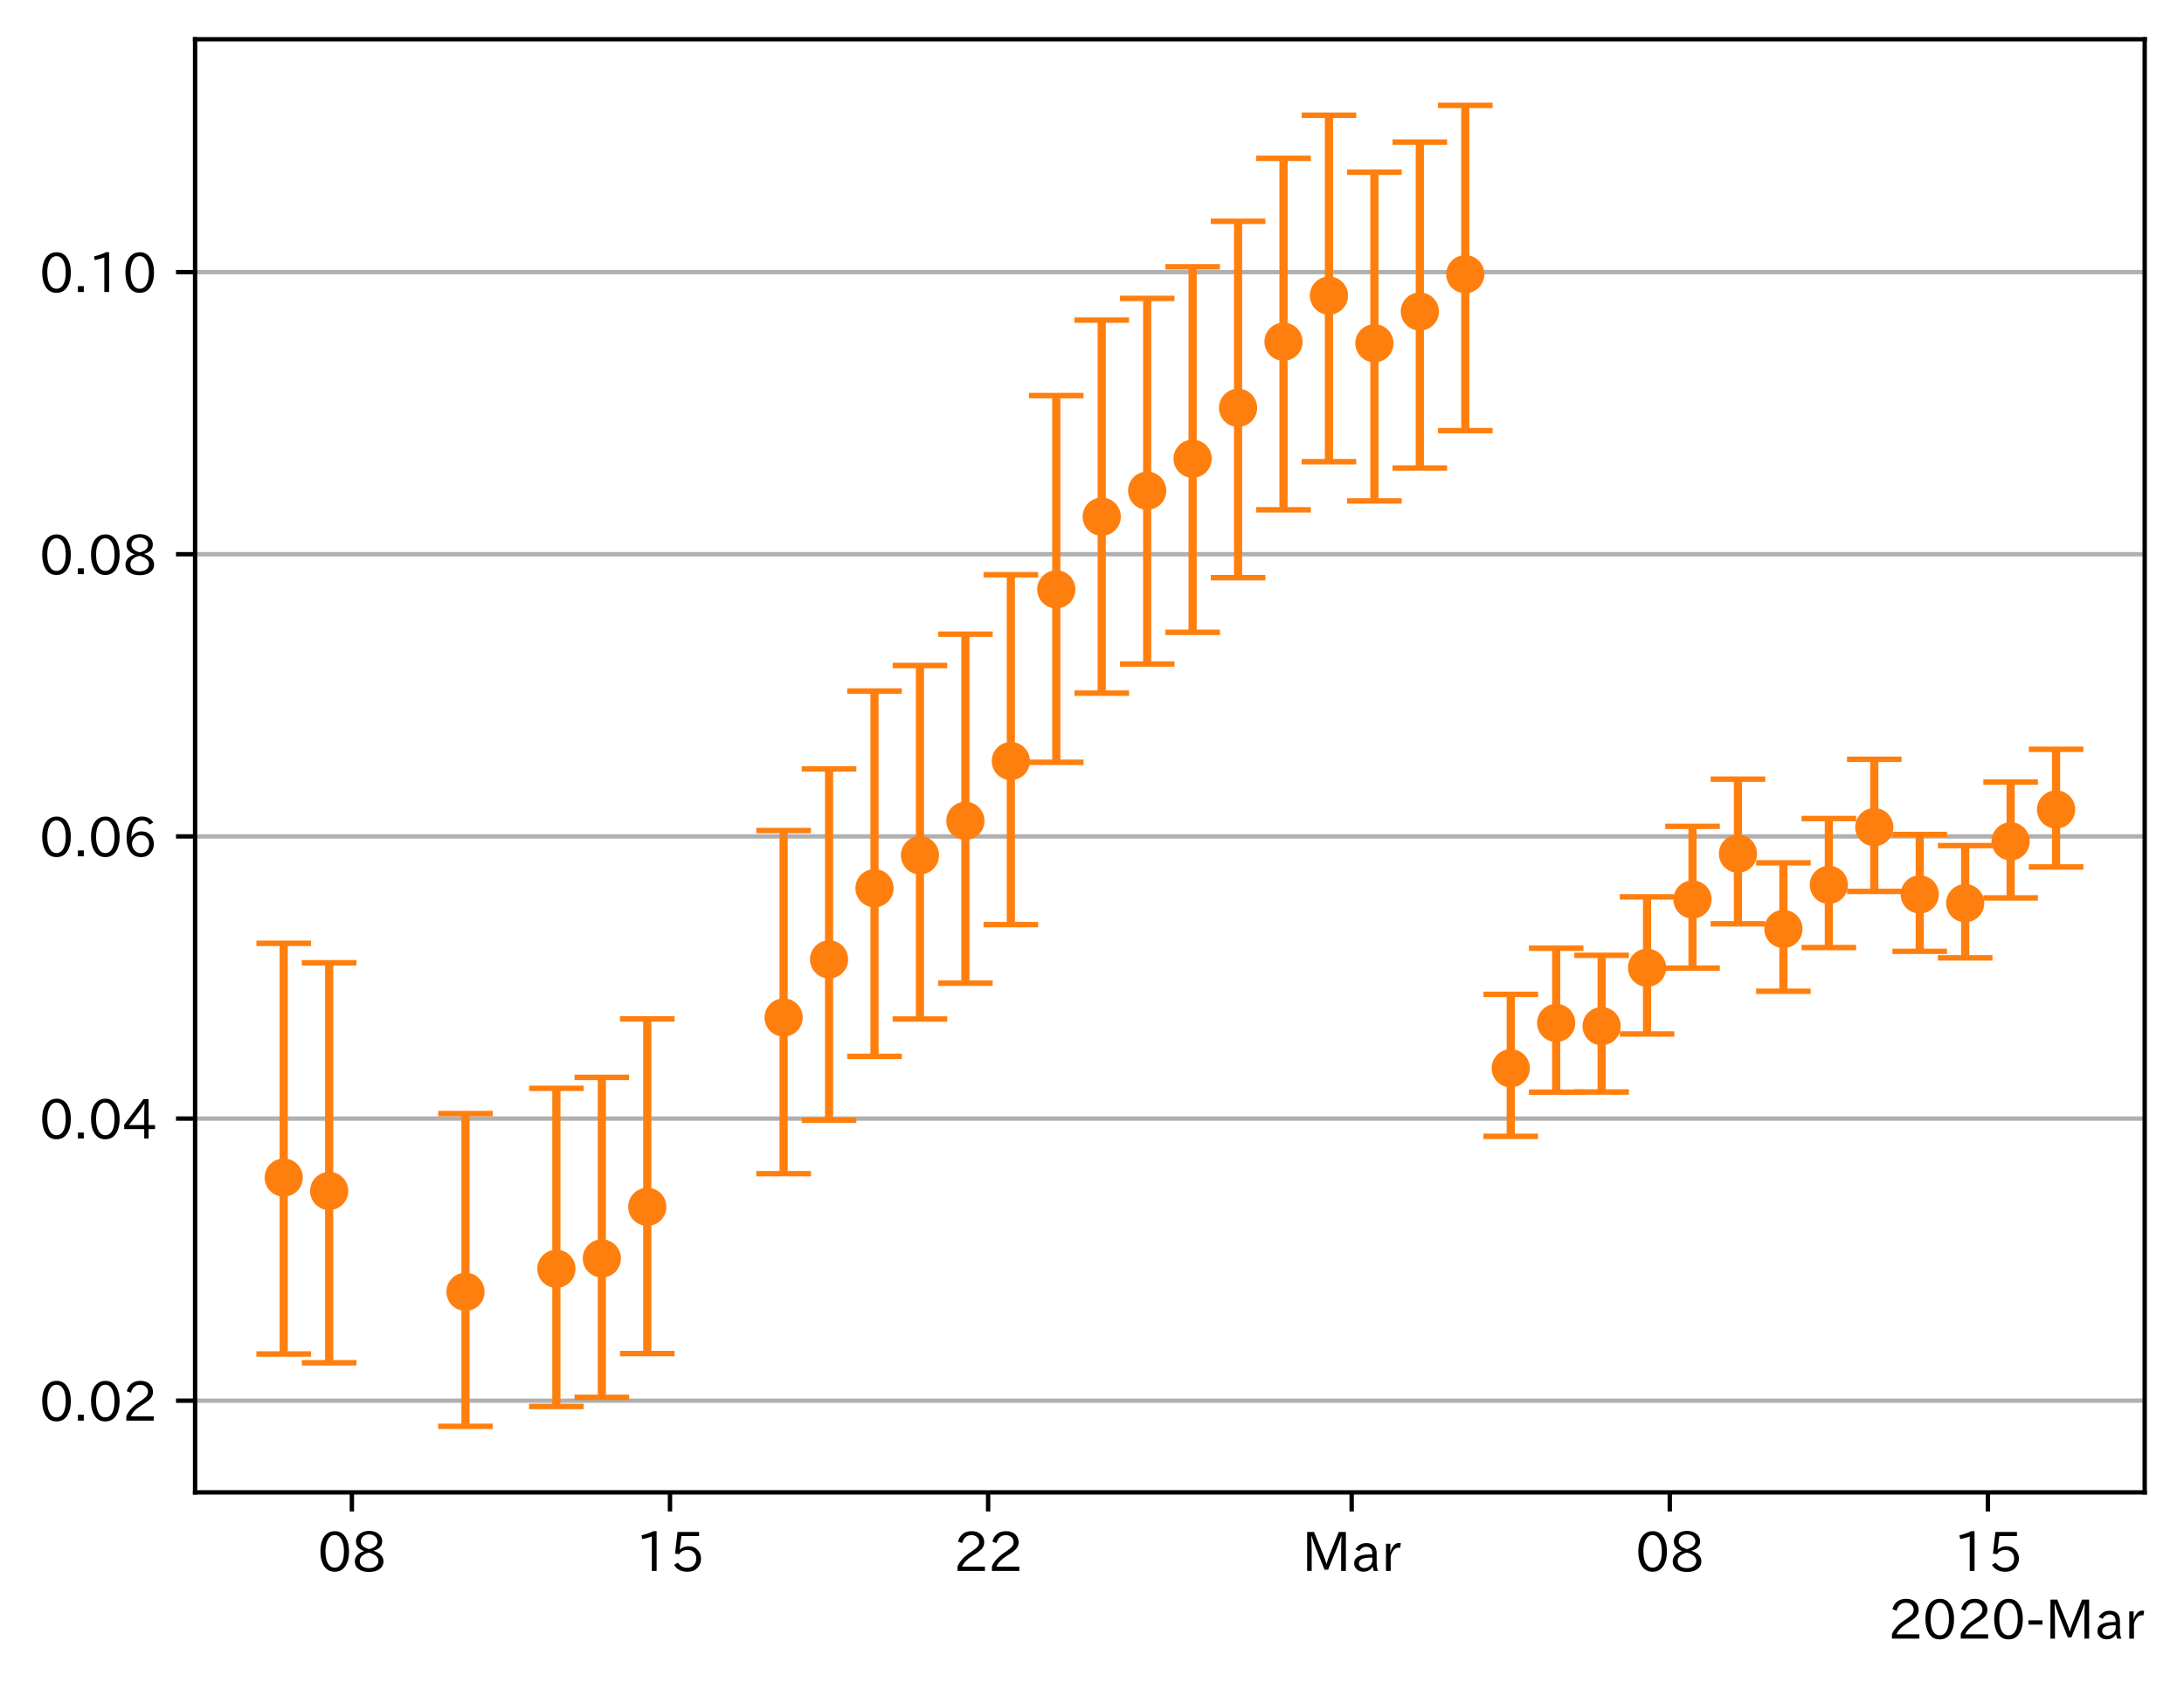 <?xml version="1.0" encoding="utf-8" standalone="no"?>
<!DOCTYPE svg PUBLIC "-//W3C//DTD SVG 1.1//EN"
  "http://www.w3.org/Graphics/SVG/1.1/DTD/svg11.dtd">
<!-- Created with matplotlib (https://matplotlib.org/) -->
<svg height="309.293pt" version="1.1" viewBox="0 0 400.058 309.293" width="400.058pt" xmlns="http://www.w3.org/2000/svg" xmlns:xlink="http://www.w3.org/1999/xlink">
 <defs>
  <style type="text/css">
*{stroke-linecap:butt;stroke-linejoin:round;}
  </style>
 </defs>
 <g id="figure_1">
  <g id="patch_1">
   <path d="M 0 309.293 
L 400.058 309.293 
L 400.058 0 
L 0 0 
z
" style="fill:#ffffff;"/>
  </g>
  <g id="axes_1">
   <g id="patch_2">
    <path d="M 35.737 273.312 
L 392.858 273.312 
L 392.858 7.2 
L 35.737 7.2 
z
" style="fill:#ffffff;"/>
   </g>
   <g id="matplotlib.axis_1">
    <g id="xtick_1">
     <g id="line2d_1">
      <defs>
       <path d="M 0 0 
L 0 3.5 
" id="md56869d083" style="stroke:#000000;stroke-width:0.8;"/>
      </defs>
      <g>
       <use style="stroke:#000000;stroke-width:0.8;" x="64.457" xlink:href="#md56869d083" y="273.312"/>
      </g>
     </g>
     <g id="text_1">
      <!-- 08 -->
      <defs>
       <path d="M 31.844 73.828 
Q 45.016 73.828 52.094 61.625 
Q 57.719 51.953 57.719 36.625 
Q 57.719 21.438 52.094 11.578 
Q 45.125 -0.484 31.5 -0.484 
Q 17.922 -0.484 10.938 11.578 
Q 5.328 21.438 5.328 36.719 
Q 5.328 58.016 15.625 67.719 
Q 22.172 73.828 31.844 73.828 
z
M 31.5 66.656 
Q 23.688 66.656 19.188 58.734 
Q 14.594 50.734 14.594 36.625 
Q 14.594 22.75 19.094 14.797 
Q 23.641 6.984 31.5 6.984 
Q 40.922 6.984 45.453 18.016 
Q 48.438 25.344 48.438 37.109 
Q 48.438 50.875 43.844 58.734 
Q 39.203 66.656 31.5 66.656 
z
" id="IPAexGothic-48"/>
       <path d="M 39.703 37.891 
Q 57.812 31.734 57.812 18.703 
Q 57.812 8.453 48.438 3.078 
Q 41.609 -0.875 31.5 -0.875 
Q 21.344 -0.875 14.5 3.078 
Q 5.422 8.297 5.422 18.406 
Q 5.422 31.062 22.016 37.203 
L 22.016 37.5 
Q 7.516 42.719 7.516 54.828 
Q 7.516 64.062 15.328 69.625 
Q 21.969 74.312 31.547 74.312 
Q 42.234 74.312 48.922 68.797 
Q 55.516 63.578 55.516 55.719 
Q 55.516 42.281 39.703 38.188 
z
M 31.594 41.016 
Q 46.828 44.625 46.828 55.125 
Q 46.828 61.188 41.797 64.844 
Q 37.703 67.922 31.5 67.922 
Q 25.094 67.922 20.797 64.5 
Q 16.406 60.891 16.406 55.031 
Q 16.406 49.219 21.094 45.703 
Q 23.344 43.891 26.906 42.531 
Q 31 40.875 31.594 41.016 
z
M 30.906 34.516 
Q 14.406 30.172 14.406 19 
Q 14.406 12.109 20.516 8.688 
Q 25.094 6.109 31.391 6.109 
Q 40.234 6.109 45.016 10.891 
Q 48.531 14.406 48.531 19.531 
Q 48.531 24.906 43.656 28.906 
Q 40.766 31.156 36.719 32.812 
Q 31.984 34.719 30.906 34.516 
z
" id="IPAexGothic-56"/>
      </defs>
      <g transform="translate(58.159 287.803)scale(0.1 -0.1)">
       <use xlink:href="#IPAexGothic-48"/>
       <use x="62.988" xlink:href="#IPAexGothic-56"/>
      </g>
     </g>
    </g>
    <g id="xtick_2">
     <g id="line2d_2">
      <g>
       <use style="stroke:#000000;stroke-width:0.8;" x="122.728" xlink:href="#md56869d083" y="273.312"/>
      </g>
     </g>
     <g id="text_2">
      <!-- 15 -->
      <defs>
       <path d="M 38.484 0.984 
L 29.688 0.984 
L 29.688 64.109 
Q 21.438 61.281 12.312 59.328 
L 10.688 66.109 
Q 23.734 69.391 32.906 73.922 
L 38.484 73.922 
z
" id="IPAexGothic-49"/>
       <path d="M 18.406 40.672 
Q 25.531 46.297 33.938 46.297 
Q 44 46.297 50.641 39.5 
Q 56.844 33.016 56.844 23.391 
Q 56.844 14.656 51.516 8.016 
Q 44.828 -0.484 31.734 -0.484 
Q 14.984 -0.484 7.328 12.25 
L 14.656 16.062 
Q 20.453 6.781 31.453 6.781 
Q 38.531 6.781 43.266 11.188 
Q 48.141 15.828 48.141 23.484 
Q 48.141 30.719 43.844 35.016 
Q 39.359 39.5 32.125 39.5 
Q 21.969 39.5 16.75 31.688 
L 9.234 32.672 
L 13.812 72.406 
L 53.219 72.406 
L 53.219 64.891 
L 20.953 64.891 
L 17.719 40.672 
z
" id="IPAexGothic-53"/>
      </defs>
      <g transform="translate(116.43 287.803)scale(0.1 -0.1)">
       <use xlink:href="#IPAexGothic-49"/>
       <use x="62.988" xlink:href="#IPAexGothic-53"/>
      </g>
     </g>
    </g>
    <g id="xtick_3">
     <g id="line2d_3">
      <g>
       <use style="stroke:#000000;stroke-width:0.8;" x="181" xlink:href="#md56869d083" y="273.312"/>
      </g>
     </g>
     <g id="text_3">
      <!-- 22 -->
      <defs>
       <path d="M 57.172 0.984 
L 6.984 0.984 
L 6.984 9.281 
Q 12.891 23.047 29.594 34.422 
L 32.375 36.281 
Q 40.922 42.141 43.609 45.406 
Q 46.688 49.266 46.688 53.812 
Q 46.688 58.938 43.062 62.547 
Q 39.062 66.547 32.562 66.547 
Q 19.531 66.547 15.484 52 
L 7.766 54.781 
Q 13.328 73.828 33.062 73.828 
Q 43.844 73.828 50.25 67.438 
Q 55.859 61.672 55.859 53.516 
Q 55.859 47.469 52.25 42.531 
Q 48.922 37.75 36.969 30.281 
L 34.859 29 
Q 19.625 19.578 15.281 8.891 
L 57.172 8.891 
z
" id="IPAexGothic-50"/>
      </defs>
      <g transform="translate(174.701 287.803)scale(0.1 -0.1)">
       <use xlink:href="#IPAexGothic-50"/>
       <use x="62.988" xlink:href="#IPAexGothic-50"/>
      </g>
     </g>
    </g>
    <g id="xtick_4">
     <g id="line2d_4">
      <g>
       <use style="stroke:#000000;stroke-width:0.8;" x="247.595" xlink:href="#md56869d083" y="273.312"/>
      </g>
     </g>
     <g id="text_4">
      <!-- Mar -->
      <defs>
       <path d="M 80.422 0.984 
L 71.828 0.984 
L 71.828 39.594 
Q 71.828 51.266 72.406 64.594 
L 72.016 64.594 
Q 68.062 53.266 63.531 41.797 
L 47.906 3.266 
L 41.406 3.266 
L 25.641 42.578 
Q 20.75 54.781 17.625 64.703 
L 17.234 64.703 
Q 17.828 48.922 17.828 39.891 
L 17.828 0.984 
L 9.516 0.984 
L 9.516 72.406 
L 22.125 72.406 
L 39.109 30.375 
Q 42.141 23 44.828 14.156 
L 45.125 14.156 
Q 47.312 22.125 50.531 30.172 
L 67.438 72.406 
L 80.422 72.406 
z
" id="IPAexGothic-77"/>
       <path d="M 49.312 0.984 
L 41.75 0.984 
Q 39.984 4.734 39.547 8.688 
L 39.203 8.688 
Q 33.547 -0.391 22.312 -0.391 
Q 14.594 -0.391 9.719 4.5 
Q 5.422 8.797 5.422 14.984 
Q 5.422 30.422 32.031 31.203 
L 38.719 31.391 
L 38.719 33.984 
Q 38.719 39.203 35.75 42.188 
Q 32.625 45.312 27.734 45.312 
Q 19.344 45.312 15.141 37.156 
L 7.719 40.578 
Q 14.656 52 27.938 52 
Q 37.109 52 42.047 46.875 
Q 46.625 42.281 46.625 33.891 
L 46.625 15.578 
Q 46.625 6.25 49.312 0.984 
z
M 38.922 25.391 
L 33.453 25.297 
Q 14.109 24.859 14.109 14.891 
Q 14.109 11.375 16.406 9.078 
Q 19.234 6.297 23.828 6.297 
Q 30.219 6.297 34.906 10.984 
Q 38.922 15.141 38.922 21 
z
" id="IPAexGothic-97"/>
       <path d="M 36.078 51.812 
L 34.578 43.266 
Q 32.906 43.609 31.594 43.609 
Q 25.828 43.609 22.078 38.188 
Q 17.391 31.344 17.391 26.172 
L 17.391 0.984 
L 8.797 0.984 
L 8.797 50.781 
L 16.891 50.781 
L 16.5 35.984 
L 16.703 35.984 
Q 22.219 52.203 32.766 52.203 
Q 34.469 52.203 36.078 51.812 
z
" id="IPAexGothic-114"/>
      </defs>
      <g transform="translate(238.486 287.803)scale(0.1 -0.1)">
       <use xlink:href="#IPAexGothic-77"/>
       <use x="90.186" xlink:href="#IPAexGothic-97"/>
       <use x="145.166" xlink:href="#IPAexGothic-114"/>
      </g>
     </g>
    </g>
    <g id="xtick_5">
     <g id="line2d_5">
      <g>
       <use style="stroke:#000000;stroke-width:0.8;" x="305.867" xlink:href="#md56869d083" y="273.312"/>
      </g>
     </g>
     <g id="text_5">
      <!-- 08 -->
      <g transform="translate(299.568 287.803)scale(0.1 -0.1)">
       <use xlink:href="#IPAexGothic-48"/>
       <use x="62.988" xlink:href="#IPAexGothic-56"/>
      </g>
     </g>
    </g>
    <g id="xtick_6">
     <g id="line2d_6">
      <g>
       <use style="stroke:#000000;stroke-width:0.8;" x="364.138" xlink:href="#md56869d083" y="273.312"/>
      </g>
     </g>
     <g id="text_6">
      <!-- 15 -->
      <g transform="translate(357.84 287.803)scale(0.1 -0.1)">
       <use xlink:href="#IPAexGothic-49"/>
       <use x="62.988" xlink:href="#IPAexGothic-53"/>
      </g>
     </g>
    </g>
    <g id="text_7">
     <!-- 2020-Mar -->
     <defs>
      <path d="M 30.766 26.609 
L 4.984 26.609 
L 4.984 34.422 
L 30.766 34.422 
z
" id="IPAexGothic-45"/>
     </defs>
     <g transform="translate(345.865 300.193)scale(0.1 -0.1)">
      <use xlink:href="#IPAexGothic-50"/>
      <use x="62.988" xlink:href="#IPAexGothic-48"/>
      <use x="125.977" xlink:href="#IPAexGothic-50"/>
      <use x="188.965" xlink:href="#IPAexGothic-48"/>
      <use x="251.953" xlink:href="#IPAexGothic-45"/>
      <use x="287.744" xlink:href="#IPAexGothic-77"/>
      <use x="377.93" xlink:href="#IPAexGothic-97"/>
      <use x="432.91" xlink:href="#IPAexGothic-114"/>
     </g>
    </g>
   </g>
   <g id="matplotlib.axis_2">
    <g id="ytick_1">
     <g id="line2d_7">
      <path clip-path="url(#p0c7a8d98e9)" d="M 35.737 256.526 
L 392.858 256.526 
" style="fill:none;stroke:#b0b0b0;stroke-linecap:square;stroke-width:0.8;"/>
     </g>
     <g id="line2d_8">
      <defs>
       <path d="M 0 0 
L -3.5 0 
" id="m2b2b3722cf" style="stroke:#000000;stroke-width:0.8;"/>
      </defs>
      <g>
       <use style="stroke:#000000;stroke-width:0.8;" x="35.737" xlink:href="#m2b2b3722cf" y="256.526"/>
      </g>
     </g>
     <g id="text_8">
      <!-- 0.02 -->
      <defs>
       <path d="M 18.5 0.984 
L 7.719 0.984 
L 7.719 11.766 
L 18.5 11.766 
z
" id="IPAexGothic-46"/>
      </defs>
      <g transform="translate(7.2 260.272)scale(0.1 -0.1)">
       <use xlink:href="#IPAexGothic-48"/>
       <use x="62.988" xlink:href="#IPAexGothic-46"/>
       <use x="89.404" xlink:href="#IPAexGothic-48"/>
       <use x="152.393" xlink:href="#IPAexGothic-50"/>
      </g>
     </g>
    </g>
    <g id="ytick_2">
     <g id="line2d_9">
      <path clip-path="url(#p0c7a8d98e9)" d="M 35.737 204.853 
L 392.858 204.853 
" style="fill:none;stroke:#b0b0b0;stroke-linecap:square;stroke-width:0.8;"/>
     </g>
     <g id="line2d_10">
      <g>
       <use style="stroke:#000000;stroke-width:0.8;" x="35.737" xlink:href="#m2b2b3722cf" y="204.853"/>
      </g>
     </g>
     <g id="text_9">
      <!-- 0.04 -->
      <defs>
       <path d="M 59.578 18.109 
L 47.797 18.109 
L 47.797 0.984 
L 39.797 0.984 
L 39.797 18.109 
L 3.078 18.109 
L 3.078 26.125 
L 38.375 73.094 
L 47.797 73.094 
L 47.797 25.531 
L 59.578 25.531 
z
M 40.281 64.203 
L 39.984 64.203 
Q 35.594 57.125 31.297 51.312 
L 11.859 25.531 
L 39.797 25.531 
L 39.797 49.125 
Q 39.797 54.391 40.281 64.203 
z
" id="IPAexGothic-52"/>
      </defs>
      <g transform="translate(7.2 208.598)scale(0.1 -0.1)">
       <use xlink:href="#IPAexGothic-48"/>
       <use x="62.988" xlink:href="#IPAexGothic-46"/>
       <use x="89.404" xlink:href="#IPAexGothic-48"/>
       <use x="152.393" xlink:href="#IPAexGothic-52"/>
      </g>
     </g>
    </g>
    <g id="ytick_3">
     <g id="line2d_11">
      <path clip-path="url(#p0c7a8d98e9)" d="M 35.737 153.18 
L 392.858 153.18 
" style="fill:none;stroke:#b0b0b0;stroke-linecap:square;stroke-width:0.8;"/>
     </g>
     <g id="line2d_12">
      <g>
       <use style="stroke:#000000;stroke-width:0.8;" x="35.737" xlink:href="#m2b2b3722cf" y="153.18"/>
      </g>
     </g>
     <g id="text_10">
      <!-- 0.06 -->
      <defs>
       <path d="M 16.5 36.375 
Q 23.578 46.578 34.906 46.578 
Q 45.406 46.578 51.812 39.266 
Q 57.422 32.906 57.422 23.781 
Q 57.422 13.812 51.125 6.781 
Q 44.578 -0.484 34.031 -0.484 
Q 21.484 -0.484 14.406 9.078 
Q 7.516 18.406 7.516 34.812 
Q 7.516 53.516 15.828 64.203 
Q 23.344 73.828 35.5 73.828 
Q 49.859 73.828 56.391 62.891 
L 49.219 58.984 
Q 45.219 66.656 35.938 66.656 
Q 17.484 66.656 16.109 36.375 
z
M 33.453 39.797 
Q 26.312 39.797 21.625 34.469 
Q 17.438 29.688 17.438 24.078 
Q 17.438 18.062 21.141 13.188 
Q 26.125 6.688 33.734 6.688 
Q 41.703 6.688 45.953 13.188 
Q 48.828 17.625 48.828 23.484 
Q 48.828 30.375 45.016 34.812 
Q 40.625 39.797 33.453 39.797 
z
" id="IPAexGothic-54"/>
      </defs>
      <g transform="translate(7.2 156.925)scale(0.1 -0.1)">
       <use xlink:href="#IPAexGothic-48"/>
       <use x="62.988" xlink:href="#IPAexGothic-46"/>
       <use x="89.404" xlink:href="#IPAexGothic-48"/>
       <use x="152.393" xlink:href="#IPAexGothic-54"/>
      </g>
     </g>
    </g>
    <g id="ytick_4">
     <g id="line2d_13">
      <path clip-path="url(#p0c7a8d98e9)" d="M 35.737 101.507 
L 392.858 101.507 
" style="fill:none;stroke:#b0b0b0;stroke-linecap:square;stroke-width:0.8;"/>
     </g>
     <g id="line2d_14">
      <g>
       <use style="stroke:#000000;stroke-width:0.8;" x="35.737" xlink:href="#m2b2b3722cf" y="101.507"/>
      </g>
     </g>
     <g id="text_11">
      <!-- 0.08 -->
      <g transform="translate(7.2 105.252)scale(0.1 -0.1)">
       <use xlink:href="#IPAexGothic-48"/>
       <use x="62.988" xlink:href="#IPAexGothic-46"/>
       <use x="89.404" xlink:href="#IPAexGothic-48"/>
       <use x="152.393" xlink:href="#IPAexGothic-56"/>
      </g>
     </g>
    </g>
    <g id="ytick_5">
     <g id="line2d_15">
      <path clip-path="url(#p0c7a8d98e9)" d="M 35.737 49.833 
L 392.858 49.833 
" style="fill:none;stroke:#b0b0b0;stroke-linecap:square;stroke-width:0.8;"/>
     </g>
     <g id="line2d_16">
      <g>
       <use style="stroke:#000000;stroke-width:0.8;" x="35.737" xlink:href="#m2b2b3722cf" y="49.833"/>
      </g>
     </g>
     <g id="text_12">
      <!-- 0.10 -->
      <g transform="translate(7.2 53.579)scale(0.1 -0.1)">
       <use xlink:href="#IPAexGothic-48"/>
       <use x="62.988" xlink:href="#IPAexGothic-46"/>
       <use x="89.404" xlink:href="#IPAexGothic-49"/>
       <use x="152.393" xlink:href="#IPAexGothic-48"/>
      </g>
     </g>
    </g>
   </g>
   <g id="LineCollection_1">
    <path clip-path="url(#p0c7a8d98e9)" d="M 51.97 247.974 
L 51.97 172.763 
" style="fill:none;stroke:#ff7f0e;stroke-width:1.5;"/>
    <path clip-path="url(#p0c7a8d98e9)" d="M 60.295 249.579 
L 60.295 176.322 
" style="fill:none;stroke:#ff7f0e;stroke-width:1.5;"/>
    <path clip-path="url(#p0c7a8d98e9)" d="M 85.268 261.216 
L 85.268 203.945 
" style="fill:none;stroke:#ff7f0e;stroke-width:1.5;"/>
    <path clip-path="url(#p0c7a8d98e9)" d="M 101.917 257.586 
L 101.917 199.321 
" style="fill:none;stroke:#ff7f0e;stroke-width:1.5;"/>
    <path clip-path="url(#p0c7a8d98e9)" d="M 110.242 255.912 
L 110.242 197.309 
" style="fill:none;stroke:#ff7f0e;stroke-width:1.5;"/>
    <path clip-path="url(#p0c7a8d98e9)" d="M 118.566 247.901 
L 118.566 186.606 
" style="fill:none;stroke:#ff7f0e;stroke-width:1.5;"/>
    <path clip-path="url(#p0c7a8d98e9)" d="M 143.539 214.948 
L 143.539 152.102 
" style="fill:none;stroke:#ff7f0e;stroke-width:1.5;"/>
    <path clip-path="url(#p0c7a8d98e9)" d="M 151.864 205.162 
L 151.864 140.819 
" style="fill:none;stroke:#ff7f0e;stroke-width:1.5;"/>
    <path clip-path="url(#p0c7a8d98e9)" d="M 160.188 193.464 
L 160.188 126.555 
" style="fill:none;stroke:#ff7f0e;stroke-width:1.5;"/>
    <path clip-path="url(#p0c7a8d98e9)" d="M 168.513 186.624 
L 168.513 121.886 
" style="fill:none;stroke:#ff7f0e;stroke-width:1.5;"/>
    <path clip-path="url(#p0c7a8d98e9)" d="M 176.837 180.054 
L 176.837 116.14 
" style="fill:none;stroke:#ff7f0e;stroke-width:1.5;"/>
    <path clip-path="url(#p0c7a8d98e9)" d="M 185.162 169.331 
L 185.162 105.262 
" style="fill:none;stroke:#ff7f0e;stroke-width:1.5;"/>
    <path clip-path="url(#p0c7a8d98e9)" d="M 193.486 139.607 
L 193.486 72.452 
" style="fill:none;stroke:#ff7f0e;stroke-width:1.5;"/>
    <path clip-path="url(#p0c7a8d98e9)" d="M 201.811 126.939 
L 201.811 58.627 
" style="fill:none;stroke:#ff7f0e;stroke-width:1.5;"/>
    <path clip-path="url(#p0c7a8d98e9)" d="M 210.135 121.618 
L 210.135 54.648 
" style="fill:none;stroke:#ff7f0e;stroke-width:1.5;"/>
    <path clip-path="url(#p0c7a8d98e9)" d="M 218.46 115.805 
L 218.46 48.855 
" style="fill:none;stroke:#ff7f0e;stroke-width:1.5;"/>
    <path clip-path="url(#p0c7a8d98e9)" d="M 226.784 105.799 
L 226.784 40.531 
" style="fill:none;stroke:#ff7f0e;stroke-width:1.5;"/>
    <path clip-path="url(#p0c7a8d98e9)" d="M 235.109 93.365 
L 235.109 28.993 
" style="fill:none;stroke:#ff7f0e;stroke-width:1.5;"/>
    <path clip-path="url(#p0c7a8d98e9)" d="M 243.433 84.557 
L 243.433 21.099 
" style="fill:none;stroke:#ff7f0e;stroke-width:1.5;"/>
    <path clip-path="url(#p0c7a8d98e9)" d="M 251.758 91.742 
L 251.758 31.537 
" style="fill:none;stroke:#ff7f0e;stroke-width:1.5;"/>
    <path clip-path="url(#p0c7a8d98e9)" d="M 260.082 85.714 
L 260.082 26.034 
" style="fill:none;stroke:#ff7f0e;stroke-width:1.5;"/>
    <path clip-path="url(#p0c7a8d98e9)" d="M 268.407 78.864 
L 268.407 19.296 
" style="fill:none;stroke:#ff7f0e;stroke-width:1.5;"/>
    <path clip-path="url(#p0c7a8d98e9)" d="M 276.731 208.113 
L 276.731 182.104 
" style="fill:none;stroke:#ff7f0e;stroke-width:1.5;"/>
    <path clip-path="url(#p0c7a8d98e9)" d="M 285.056 200.02 
L 285.056 173.654 
" style="fill:none;stroke:#ff7f0e;stroke-width:1.5;"/>
    <path clip-path="url(#p0c7a8d98e9)" d="M 293.38 199.985 
L 293.38 174.957 
" style="fill:none;stroke:#ff7f0e;stroke-width:1.5;"/>
    <path clip-path="url(#p0c7a8d98e9)" d="M 301.704 189.365 
L 301.704 164.245 
" style="fill:none;stroke:#ff7f0e;stroke-width:1.5;"/>
    <path clip-path="url(#p0c7a8d98e9)" d="M 310.029 177.305 
L 310.029 151.335 
" style="fill:none;stroke:#ff7f0e;stroke-width:1.5;"/>
    <path clip-path="url(#p0c7a8d98e9)" d="M 318.353 169.185 
L 318.353 142.702 
" style="fill:none;stroke:#ff7f0e;stroke-width:1.5;"/>
    <path clip-path="url(#p0c7a8d98e9)" d="M 326.678 181.542 
L 326.678 158.022 
" style="fill:none;stroke:#ff7f0e;stroke-width:1.5;"/>
    <path clip-path="url(#p0c7a8d98e9)" d="M 335.002 173.535 
L 335.002 149.907 
" style="fill:none;stroke:#ff7f0e;stroke-width:1.5;"/>
    <path clip-path="url(#p0c7a8d98e9)" d="M 343.327 163.25 
L 343.327 139.064 
" style="fill:none;stroke:#ff7f0e;stroke-width:1.5;"/>
    <path clip-path="url(#p0c7a8d98e9)" d="M 351.651 174.227 
L 351.651 152.827 
" style="fill:none;stroke:#ff7f0e;stroke-width:1.5;"/>
    <path clip-path="url(#p0c7a8d98e9)" d="M 359.976 175.428 
L 359.976 154.865 
" style="fill:none;stroke:#ff7f0e;stroke-width:1.5;"/>
    <path clip-path="url(#p0c7a8d98e9)" d="M 368.3 164.437 
L 368.3 143.22 
" style="fill:none;stroke:#ff7f0e;stroke-width:1.5;"/>
    <path clip-path="url(#p0c7a8d98e9)" d="M 376.625 158.774 
L 376.625 137.224 
" style="fill:none;stroke:#ff7f0e;stroke-width:1.5;"/>
   </g>
   <g id="line2d_17">
    <defs>
     <path d="M 5 0 
L -5 -0 
" id="m8eedc84617" style="stroke:#ff7f0e;"/>
    </defs>
    <g clip-path="url(#p0c7a8d98e9)">
     <use style="fill:#ff7f0e;stroke:#ff7f0e;" x="51.97" xlink:href="#m8eedc84617" y="247.974"/>
     <use style="fill:#ff7f0e;stroke:#ff7f0e;" x="60.295" xlink:href="#m8eedc84617" y="249.579"/>
     <use style="fill:#ff7f0e;stroke:#ff7f0e;" x="85.268" xlink:href="#m8eedc84617" y="261.216"/>
     <use style="fill:#ff7f0e;stroke:#ff7f0e;" x="101.917" xlink:href="#m8eedc84617" y="257.586"/>
     <use style="fill:#ff7f0e;stroke:#ff7f0e;" x="110.242" xlink:href="#m8eedc84617" y="255.912"/>
     <use style="fill:#ff7f0e;stroke:#ff7f0e;" x="118.566" xlink:href="#m8eedc84617" y="247.901"/>
     <use style="fill:#ff7f0e;stroke:#ff7f0e;" x="143.539" xlink:href="#m8eedc84617" y="214.948"/>
     <use style="fill:#ff7f0e;stroke:#ff7f0e;" x="151.864" xlink:href="#m8eedc84617" y="205.162"/>
     <use style="fill:#ff7f0e;stroke:#ff7f0e;" x="160.188" xlink:href="#m8eedc84617" y="193.464"/>
     <use style="fill:#ff7f0e;stroke:#ff7f0e;" x="168.513" xlink:href="#m8eedc84617" y="186.624"/>
     <use style="fill:#ff7f0e;stroke:#ff7f0e;" x="176.837" xlink:href="#m8eedc84617" y="180.054"/>
     <use style="fill:#ff7f0e;stroke:#ff7f0e;" x="185.162" xlink:href="#m8eedc84617" y="169.331"/>
     <use style="fill:#ff7f0e;stroke:#ff7f0e;" x="193.486" xlink:href="#m8eedc84617" y="139.607"/>
     <use style="fill:#ff7f0e;stroke:#ff7f0e;" x="201.811" xlink:href="#m8eedc84617" y="126.939"/>
     <use style="fill:#ff7f0e;stroke:#ff7f0e;" x="210.135" xlink:href="#m8eedc84617" y="121.618"/>
     <use style="fill:#ff7f0e;stroke:#ff7f0e;" x="218.46" xlink:href="#m8eedc84617" y="115.805"/>
     <use style="fill:#ff7f0e;stroke:#ff7f0e;" x="226.784" xlink:href="#m8eedc84617" y="105.799"/>
     <use style="fill:#ff7f0e;stroke:#ff7f0e;" x="235.109" xlink:href="#m8eedc84617" y="93.365"/>
     <use style="fill:#ff7f0e;stroke:#ff7f0e;" x="243.433" xlink:href="#m8eedc84617" y="84.557"/>
     <use style="fill:#ff7f0e;stroke:#ff7f0e;" x="251.758" xlink:href="#m8eedc84617" y="91.742"/>
     <use style="fill:#ff7f0e;stroke:#ff7f0e;" x="260.082" xlink:href="#m8eedc84617" y="85.714"/>
     <use style="fill:#ff7f0e;stroke:#ff7f0e;" x="268.407" xlink:href="#m8eedc84617" y="78.864"/>
     <use style="fill:#ff7f0e;stroke:#ff7f0e;" x="276.731" xlink:href="#m8eedc84617" y="208.113"/>
     <use style="fill:#ff7f0e;stroke:#ff7f0e;" x="285.056" xlink:href="#m8eedc84617" y="200.02"/>
     <use style="fill:#ff7f0e;stroke:#ff7f0e;" x="293.38" xlink:href="#m8eedc84617" y="199.985"/>
     <use style="fill:#ff7f0e;stroke:#ff7f0e;" x="301.704" xlink:href="#m8eedc84617" y="189.365"/>
     <use style="fill:#ff7f0e;stroke:#ff7f0e;" x="310.029" xlink:href="#m8eedc84617" y="177.305"/>
     <use style="fill:#ff7f0e;stroke:#ff7f0e;" x="318.353" xlink:href="#m8eedc84617" y="169.185"/>
     <use style="fill:#ff7f0e;stroke:#ff7f0e;" x="326.678" xlink:href="#m8eedc84617" y="181.542"/>
     <use style="fill:#ff7f0e;stroke:#ff7f0e;" x="335.002" xlink:href="#m8eedc84617" y="173.535"/>
     <use style="fill:#ff7f0e;stroke:#ff7f0e;" x="343.327" xlink:href="#m8eedc84617" y="163.25"/>
     <use style="fill:#ff7f0e;stroke:#ff7f0e;" x="351.651" xlink:href="#m8eedc84617" y="174.227"/>
     <use style="fill:#ff7f0e;stroke:#ff7f0e;" x="359.976" xlink:href="#m8eedc84617" y="175.428"/>
     <use style="fill:#ff7f0e;stroke:#ff7f0e;" x="368.3" xlink:href="#m8eedc84617" y="164.437"/>
     <use style="fill:#ff7f0e;stroke:#ff7f0e;" x="376.625" xlink:href="#m8eedc84617" y="158.774"/>
    </g>
   </g>
   <g id="line2d_18">
    <g clip-path="url(#p0c7a8d98e9)">
     <use style="fill:#ff7f0e;stroke:#ff7f0e;" x="51.97" xlink:href="#m8eedc84617" y="172.763"/>
     <use style="fill:#ff7f0e;stroke:#ff7f0e;" x="60.295" xlink:href="#m8eedc84617" y="176.322"/>
     <use style="fill:#ff7f0e;stroke:#ff7f0e;" x="85.268" xlink:href="#m8eedc84617" y="203.945"/>
     <use style="fill:#ff7f0e;stroke:#ff7f0e;" x="101.917" xlink:href="#m8eedc84617" y="199.321"/>
     <use style="fill:#ff7f0e;stroke:#ff7f0e;" x="110.242" xlink:href="#m8eedc84617" y="197.309"/>
     <use style="fill:#ff7f0e;stroke:#ff7f0e;" x="118.566" xlink:href="#m8eedc84617" y="186.606"/>
     <use style="fill:#ff7f0e;stroke:#ff7f0e;" x="143.539" xlink:href="#m8eedc84617" y="152.102"/>
     <use style="fill:#ff7f0e;stroke:#ff7f0e;" x="151.864" xlink:href="#m8eedc84617" y="140.819"/>
     <use style="fill:#ff7f0e;stroke:#ff7f0e;" x="160.188" xlink:href="#m8eedc84617" y="126.555"/>
     <use style="fill:#ff7f0e;stroke:#ff7f0e;" x="168.513" xlink:href="#m8eedc84617" y="121.886"/>
     <use style="fill:#ff7f0e;stroke:#ff7f0e;" x="176.837" xlink:href="#m8eedc84617" y="116.14"/>
     <use style="fill:#ff7f0e;stroke:#ff7f0e;" x="185.162" xlink:href="#m8eedc84617" y="105.262"/>
     <use style="fill:#ff7f0e;stroke:#ff7f0e;" x="193.486" xlink:href="#m8eedc84617" y="72.452"/>
     <use style="fill:#ff7f0e;stroke:#ff7f0e;" x="201.811" xlink:href="#m8eedc84617" y="58.627"/>
     <use style="fill:#ff7f0e;stroke:#ff7f0e;" x="210.135" xlink:href="#m8eedc84617" y="54.648"/>
     <use style="fill:#ff7f0e;stroke:#ff7f0e;" x="218.46" xlink:href="#m8eedc84617" y="48.855"/>
     <use style="fill:#ff7f0e;stroke:#ff7f0e;" x="226.784" xlink:href="#m8eedc84617" y="40.531"/>
     <use style="fill:#ff7f0e;stroke:#ff7f0e;" x="235.109" xlink:href="#m8eedc84617" y="28.993"/>
     <use style="fill:#ff7f0e;stroke:#ff7f0e;" x="243.433" xlink:href="#m8eedc84617" y="21.099"/>
     <use style="fill:#ff7f0e;stroke:#ff7f0e;" x="251.758" xlink:href="#m8eedc84617" y="31.537"/>
     <use style="fill:#ff7f0e;stroke:#ff7f0e;" x="260.082" xlink:href="#m8eedc84617" y="26.034"/>
     <use style="fill:#ff7f0e;stroke:#ff7f0e;" x="268.407" xlink:href="#m8eedc84617" y="19.296"/>
     <use style="fill:#ff7f0e;stroke:#ff7f0e;" x="276.731" xlink:href="#m8eedc84617" y="182.104"/>
     <use style="fill:#ff7f0e;stroke:#ff7f0e;" x="285.056" xlink:href="#m8eedc84617" y="173.654"/>
     <use style="fill:#ff7f0e;stroke:#ff7f0e;" x="293.38" xlink:href="#m8eedc84617" y="174.957"/>
     <use style="fill:#ff7f0e;stroke:#ff7f0e;" x="301.704" xlink:href="#m8eedc84617" y="164.245"/>
     <use style="fill:#ff7f0e;stroke:#ff7f0e;" x="310.029" xlink:href="#m8eedc84617" y="151.335"/>
     <use style="fill:#ff7f0e;stroke:#ff7f0e;" x="318.353" xlink:href="#m8eedc84617" y="142.702"/>
     <use style="fill:#ff7f0e;stroke:#ff7f0e;" x="326.678" xlink:href="#m8eedc84617" y="158.022"/>
     <use style="fill:#ff7f0e;stroke:#ff7f0e;" x="335.002" xlink:href="#m8eedc84617" y="149.907"/>
     <use style="fill:#ff7f0e;stroke:#ff7f0e;" x="343.327" xlink:href="#m8eedc84617" y="139.064"/>
     <use style="fill:#ff7f0e;stroke:#ff7f0e;" x="351.651" xlink:href="#m8eedc84617" y="152.827"/>
     <use style="fill:#ff7f0e;stroke:#ff7f0e;" x="359.976" xlink:href="#m8eedc84617" y="154.865"/>
     <use style="fill:#ff7f0e;stroke:#ff7f0e;" x="368.3" xlink:href="#m8eedc84617" y="143.22"/>
     <use style="fill:#ff7f0e;stroke:#ff7f0e;" x="376.625" xlink:href="#m8eedc84617" y="137.224"/>
    </g>
   </g>
   <g id="line2d_19">
    <defs>
     <path d="M 0 3 
C 0.796 3 1.559 2.684 2.121 2.121 
C 2.684 1.559 3 0.796 3 0 
C 3 -0.796 2.684 -1.559 2.121 -2.121 
C 1.559 -2.684 0.796 -3 0 -3 
C -0.796 -3 -1.559 -2.684 -2.121 -2.121 
C -2.684 -1.559 -3 -0.796 -3 0 
C -3 0.796 -2.684 1.559 -2.121 2.121 
C -1.559 2.684 -0.796 3 0 3 
z
" id="m473b72bf37" style="stroke:#ff7f0e;"/>
    </defs>
    <g clip-path="url(#p0c7a8d98e9)">
     <use style="fill:#ff7f0e;stroke:#ff7f0e;" x="51.97" xlink:href="#m473b72bf37" y="215.661"/>
     <use style="fill:#ff7f0e;stroke:#ff7f0e;" x="60.295" xlink:href="#m473b72bf37" y="218.114"/>
     <use style="fill:#ff7f0e;stroke:#ff7f0e;" x="85.268" xlink:href="#m473b72bf37" y="236.584"/>
     <use style="fill:#ff7f0e;stroke:#ff7f0e;" x="101.917" xlink:href="#m473b72bf37" y="232.369"/>
     <use style="fill:#ff7f0e;stroke:#ff7f0e;" x="110.242" xlink:href="#m473b72bf37" y="230.475"/>
     <use style="fill:#ff7f0e;stroke:#ff7f0e;" x="118.566" xlink:href="#m473b72bf37" y="221.021"/>
     <use style="fill:#ff7f0e;stroke:#ff7f0e;" x="143.539" xlink:href="#m473b72bf37" y="186.348"/>
     <use style="fill:#ff7f0e;stroke:#ff7f0e;" x="151.864" xlink:href="#m473b72bf37" y="175.704"/>
     <use style="fill:#ff7f0e;stroke:#ff7f0e;" x="160.188" xlink:href="#m473b72bf37" y="162.669"/>
     <use style="fill:#ff7f0e;stroke:#ff7f0e;" x="168.513" xlink:href="#m473b72bf37" y="156.644"/>
     <use style="fill:#ff7f0e;stroke:#ff7f0e;" x="176.837" xlink:href="#m473b72bf37" y="150.328"/>
     <use style="fill:#ff7f0e;stroke:#ff7f0e;" x="185.162" xlink:href="#m473b72bf37" y="139.385"/>
     <use style="fill:#ff7f0e;stroke:#ff7f0e;" x="193.486" xlink:href="#m473b72bf37" y="107.939"/>
     <use style="fill:#ff7f0e;stroke:#ff7f0e;" x="201.811" xlink:href="#m473b72bf37" y="94.625"/>
     <use style="fill:#ff7f0e;stroke:#ff7f0e;" x="210.135" xlink:href="#m473b72bf37" y="89.862"/>
     <use style="fill:#ff7f0e;stroke:#ff7f0e;" x="218.46" xlink:href="#m473b72bf37" y="84.009"/>
     <use style="fill:#ff7f0e;stroke:#ff7f0e;" x="226.784" xlink:href="#m473b72bf37" y="74.691"/>
     <use style="fill:#ff7f0e;stroke:#ff7f0e;" x="235.109" xlink:href="#m473b72bf37" y="62.582"/>
     <use style="fill:#ff7f0e;stroke:#ff7f0e;" x="243.433" xlink:href="#m473b72bf37" y="54.141"/>
     <use style="fill:#ff7f0e;stroke:#ff7f0e;" x="251.758" xlink:href="#m473b72bf37" y="62.87"/>
     <use style="fill:#ff7f0e;stroke:#ff7f0e;" x="260.082" xlink:href="#m473b72bf37" y="57.051"/>
     <use style="fill:#ff7f0e;stroke:#ff7f0e;" x="268.407" xlink:href="#m473b72bf37" y="50.218"/>
     <use style="fill:#ff7f0e;stroke:#ff7f0e;" x="276.731" xlink:href="#m473b72bf37" y="195.642"/>
     <use style="fill:#ff7f0e;stroke:#ff7f0e;" x="285.056" xlink:href="#m473b72bf37" y="187.346"/>
     <use style="fill:#ff7f0e;stroke:#ff7f0e;" x="293.38" xlink:href="#m473b72bf37" y="187.933"/>
     <use style="fill:#ff7f0e;stroke:#ff7f0e;" x="301.704" xlink:href="#m473b72bf37" y="177.23"/>
     <use style="fill:#ff7f0e;stroke:#ff7f0e;" x="310.029" xlink:href="#m473b72bf37" y="164.733"/>
     <use style="fill:#ff7f0e;stroke:#ff7f0e;" x="318.353" xlink:href="#m473b72bf37" y="156.348"/>
     <use style="fill:#ff7f0e;stroke:#ff7f0e;" x="326.678" xlink:href="#m473b72bf37" y="170.135"/>
     <use style="fill:#ff7f0e;stroke:#ff7f0e;" x="335.002" xlink:href="#m473b72bf37" y="162.057"/>
     <use style="fill:#ff7f0e;stroke:#ff7f0e;" x="343.327" xlink:href="#m473b72bf37" y="151.484"/>
     <use style="fill:#ff7f0e;stroke:#ff7f0e;" x="351.651" xlink:href="#m473b72bf37" y="163.806"/>
     <use style="fill:#ff7f0e;stroke:#ff7f0e;" x="359.976" xlink:href="#m473b72bf37" y="165.407"/>
     <use style="fill:#ff7f0e;stroke:#ff7f0e;" x="368.3" xlink:href="#m473b72bf37" y="154.084"/>
     <use style="fill:#ff7f0e;stroke:#ff7f0e;" x="376.625" xlink:href="#m473b72bf37" y="148.253"/>
    </g>
   </g>
   <g id="patch_3">
    <path d="M 35.737 273.312 
L 35.737 7.2 
" style="fill:none;stroke:#000000;stroke-linecap:square;stroke-linejoin:miter;stroke-width:0.8;"/>
   </g>
   <g id="patch_4">
    <path d="M 392.858 273.312 
L 392.858 7.2 
" style="fill:none;stroke:#000000;stroke-linecap:square;stroke-linejoin:miter;stroke-width:0.8;"/>
   </g>
   <g id="patch_5">
    <path d="M 35.737 273.312 
L 392.858 273.312 
" style="fill:none;stroke:#000000;stroke-linecap:square;stroke-linejoin:miter;stroke-width:0.8;"/>
   </g>
   <g id="patch_6">
    <path d="M 35.737 7.2 
L 392.858 7.2 
" style="fill:none;stroke:#000000;stroke-linecap:square;stroke-linejoin:miter;stroke-width:0.8;"/>
   </g>
  </g>
 </g>
 <defs>
  <clipPath id="p0c7a8d98e9">
   <rect height="266.112" width="357.12" x="35.737" y="7.2"/>
  </clipPath>
 </defs>
</svg>
